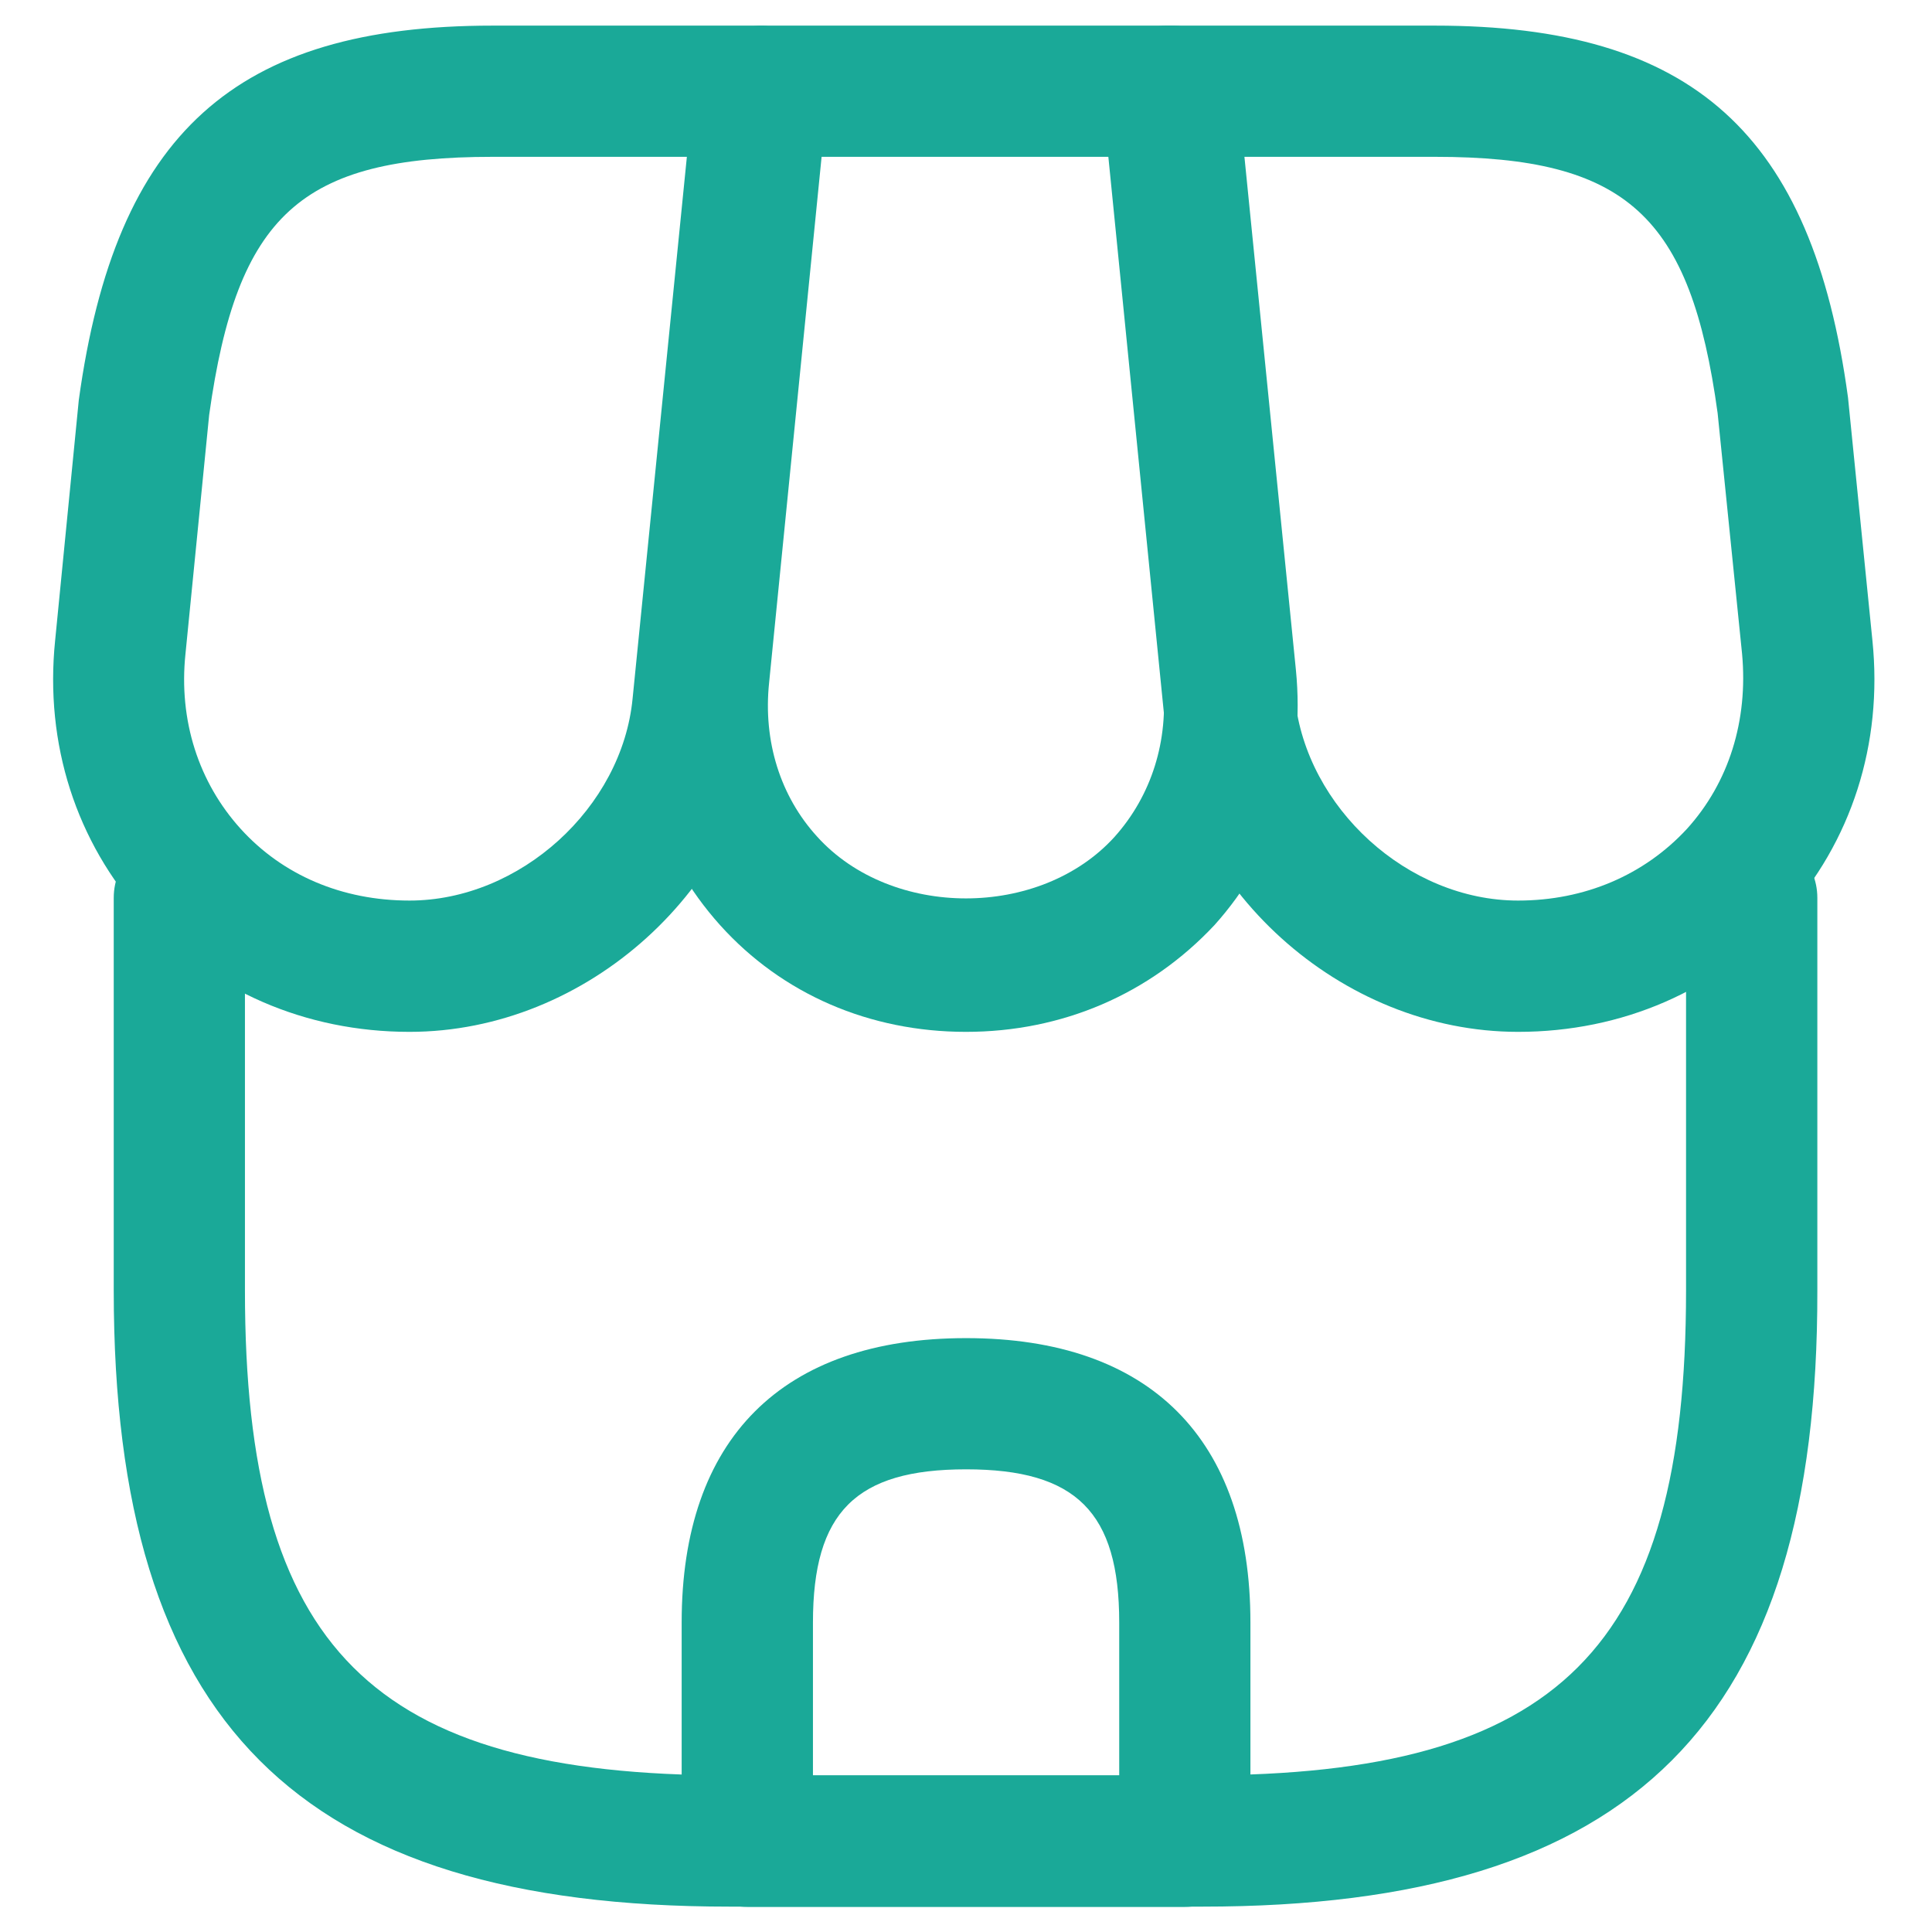 <svg width="23" height="23" viewBox="0 0 23 23" fill="none" xmlns="http://www.w3.org/2000/svg">
<path d="M14.312 22.698H8.687C3.541 22.698 1.354 20.5 1.354 15.365V10.688C1.354 10.26 1.708 9.906 2.135 9.906C2.562 9.906 2.916 10.26 2.916 10.688V15.365C2.916 19.625 4.426 21.135 8.687 21.135H14.301C18.562 21.135 20.072 19.625 20.072 15.365V10.688C20.072 10.26 20.426 9.906 20.854 9.906C21.281 9.906 21.635 10.26 21.635 10.688V15.365C21.645 20.5 19.447 22.698 14.312 22.698Z" fill="#1AA998"/>
<path d="M11.499 12.284C10.354 12.284 9.312 11.836 8.572 11.013C7.833 10.19 7.489 9.117 7.604 7.971L8.302 1.013C8.343 0.617 8.677 0.305 9.083 0.305H13.947C14.354 0.305 14.687 0.607 14.729 1.013L15.427 7.971C15.541 9.117 15.197 10.19 14.458 11.013C13.687 11.836 12.645 12.284 11.499 12.284ZM9.781 1.867L9.156 8.128C9.083 8.826 9.291 9.482 9.729 9.961C10.614 10.94 12.385 10.94 13.27 9.961C13.708 9.471 13.916 8.815 13.843 8.128L13.218 1.867H9.781Z" fill="#1AA998"/>
<path d="M18.073 12.284C15.958 12.284 14.072 10.575 13.854 8.471L13.125 1.169C13.104 0.951 13.177 0.732 13.322 0.565C13.468 0.398 13.677 0.305 13.906 0.305H17.083C20.145 0.305 21.573 1.586 22 4.732L22.291 7.628C22.416 8.857 22.041 10.023 21.239 10.909C20.437 11.794 19.312 12.284 18.073 12.284ZM14.77 1.867L15.416 8.315C15.552 9.617 16.76 10.721 18.073 10.721C18.864 10.721 19.573 10.419 20.083 9.867C20.583 9.315 20.812 8.576 20.739 7.784L20.448 4.919C20.125 2.565 19.364 1.867 17.083 1.867H14.77V1.867Z" fill="#1AA998"/>
<path d="M4.875 12.284C3.636 12.284 2.511 11.794 1.708 10.909C0.906 10.023 0.531 8.857 0.656 7.628L0.938 4.763C1.375 1.586 2.802 0.305 5.865 0.305H9.042C9.261 0.305 9.469 0.398 9.625 0.565C9.781 0.732 9.844 0.951 9.823 1.169L9.094 8.471C8.875 10.575 6.99 12.284 4.875 12.284ZM5.865 1.867C3.583 1.867 2.823 2.555 2.49 4.94L2.208 7.784C2.125 8.576 2.365 9.315 2.865 9.867C3.365 10.419 4.073 10.721 4.875 10.721C6.188 10.721 7.406 9.617 7.531 8.315L8.177 1.867H5.865V1.867Z" fill="#1AA998"/>
<path d="M14.105 22.701H8.896C8.469 22.701 8.115 22.346 8.115 21.919V19.315C8.115 17.128 9.313 15.93 11.501 15.93C13.688 15.93 14.886 17.128 14.886 19.315V21.919C14.886 22.346 14.532 22.701 14.105 22.701ZM9.678 21.138H13.324V19.315C13.324 18.003 12.813 17.492 11.501 17.492C10.188 17.492 9.678 18.003 9.678 19.315V21.138Z" fill="#1AA998"/>
</svg>
